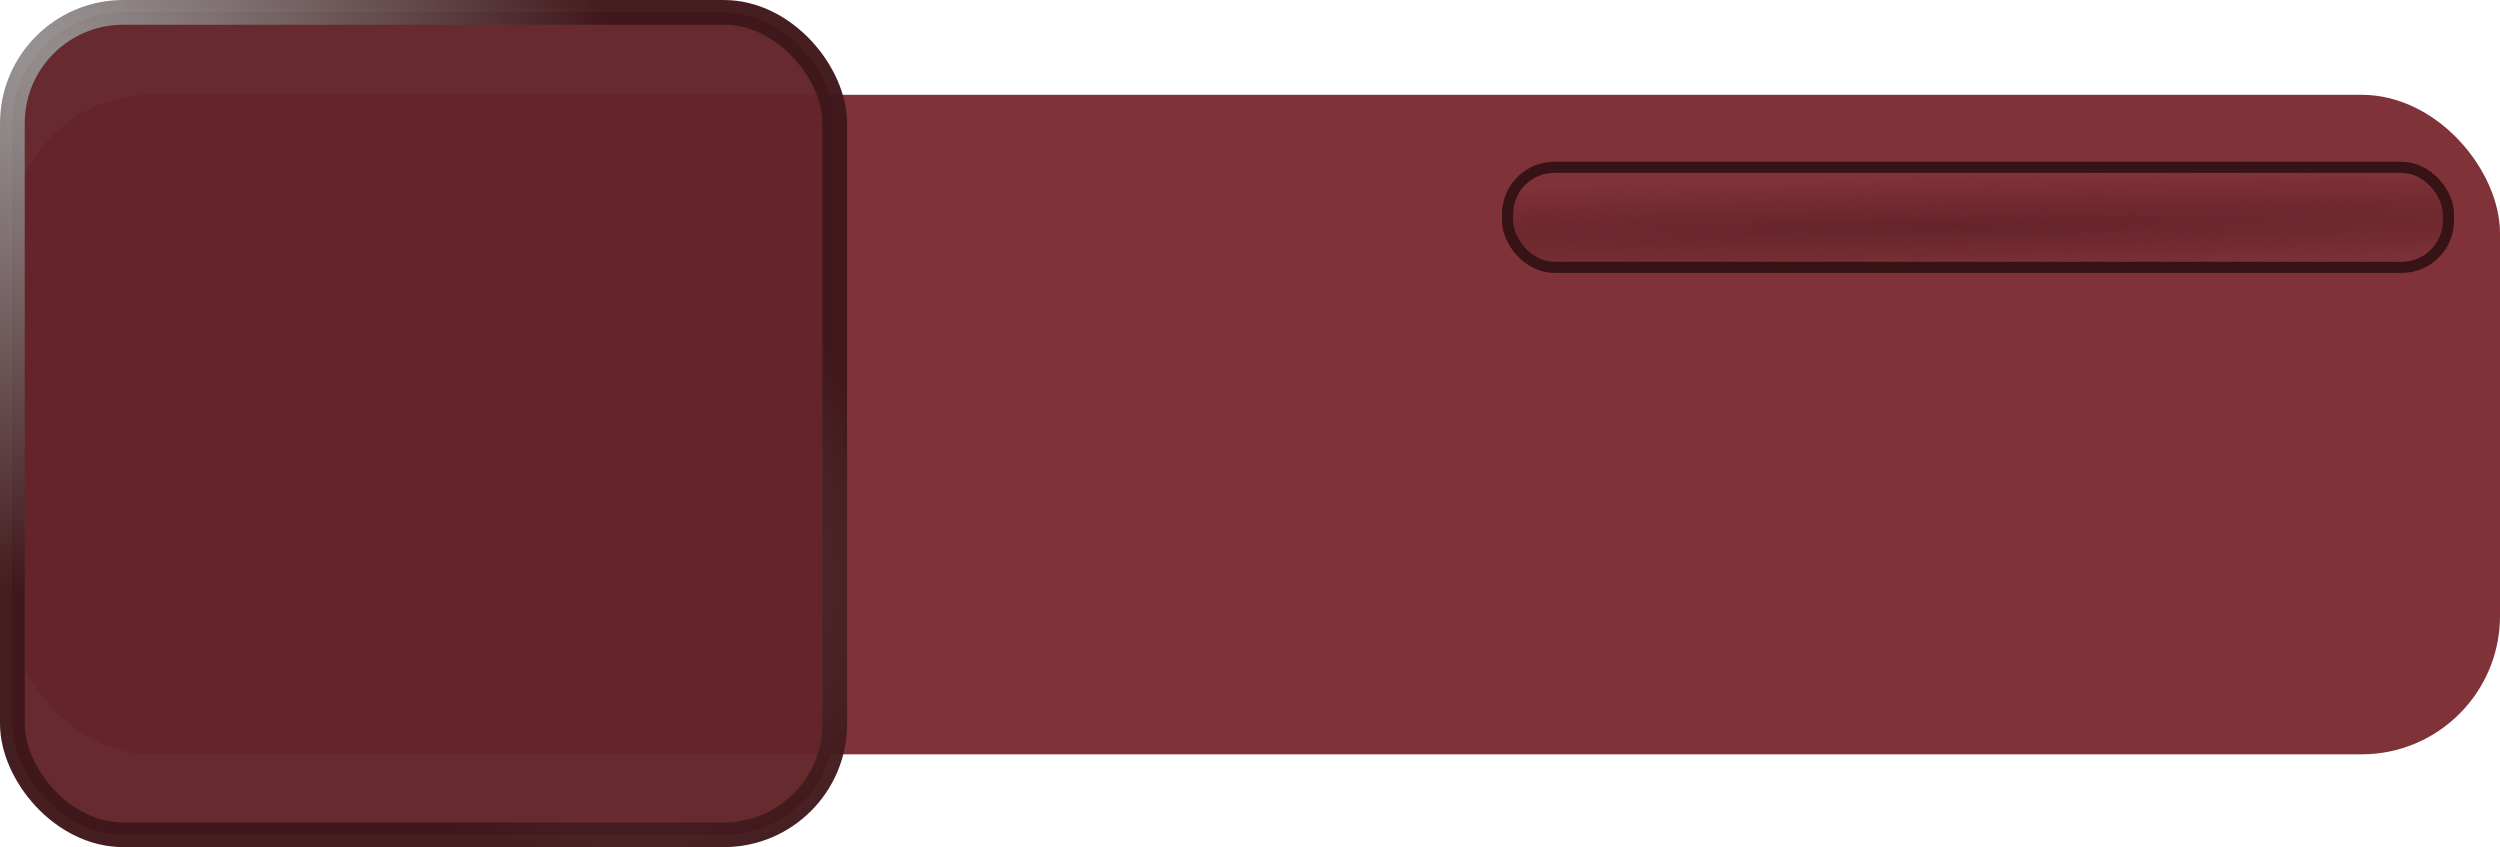 <?xml version="1.0" encoding="UTF-8" standalone="no"?>
<svg
   xmlns:osb="http://www.openswatchbook.org/uri/2009/osb"
   xmlns:dc="http://purl.org/dc/elements/1.1/"
   xmlns:cc="http://creativecommons.org/ns#"
   xmlns:rdf="http://www.w3.org/1999/02/22-rdf-syntax-ns#"
   xmlns:svg="http://www.w3.org/2000/svg"
   xmlns="http://www.w3.org/2000/svg"
   xmlns:xlink="http://www.w3.org/1999/xlink"
   xmlns:sodipodi="http://sodipodi.sourceforge.net/DTD/sodipodi-0.dtd"
   xmlns:inkscape="http://www.inkscape.org/namespaces/inkscape"
   sodipodi:docname="Item-AchieveMenu.svg"
   inkscape:version="1.0 (6e3e5246a0, 2020-05-07)"
   id="svg1047"
   version="1.1"
   viewBox="0 0 75.812 25.688"
   height="25.688mm"
   width="75.812mm">
  <defs
     id="defs1041">
    <linearGradient
       id="linearGradient1639"
       inkscape:collect="always">
      <stop
         id="stop1635"
         offset="0"
         style="stop-color:#c03440;stop-opacity:1" />
      <stop
         id="stop1637"
         offset="1"
         style="stop-color:#952930;stop-opacity:1" />
    </linearGradient>
    <linearGradient
       id="linearGradient1631"
       inkscape:collect="always">
      <stop
         id="stop1627"
         offset="0"
         style="stop-color:#d66972;stop-opacity:1" />
      <stop
         id="stop1629"
         offset="1"
         style="stop-color:#5b191e;stop-opacity:1" />
    </linearGradient>
    <linearGradient
       id="linearGradient3071"
       osb:paint="solid">
      <stop
         style="stop-color:#000000;stop-opacity:1;"
         offset="0"
         id="stop3069" />
    </linearGradient>
    <linearGradient
       id="linearGradient972"
       inkscape:collect="always">
      <stop
         id="stop968"
         offset="0"
         style="stop-color:#f0ff69;stop-opacity:1" />
      <stop
         id="stop970"
         offset="1"
         style="stop-color:#d3d900;stop-opacity:1" />
    </linearGradient>
    <radialGradient
       inkscape:collect="always"
       xlink:href="#linearGradient972"
       id="radialGradient966"
       cx="32.81"
       cy="131.256"
       fx="32.81"
       fy="131.256"
       r="7.852"
       gradientTransform="matrix(0.686,0.83,-0.572,0.473,85.37,42.022)"
       gradientUnits="userSpaceOnUse" />
    <clipPath
       id="clipPath956"
       clipPathUnits="userSpaceOnUse">
      <g
         transform="translate(-22.478,-47.624)"
         id="g962">
        <rect
           y="56.624"
           x="30.832"
           height="91.133"
           width="161.133"
           id="rect958"
           style="opacity:0.97;fill:none;stroke:url(#radialGradient964);stroke-width:2;stroke-linejoin:round;stroke-miterlimit:4;stroke-dasharray:none;stroke-opacity:1" />
        <rect
           style="opacity:0.97;fill:url(#radialGradient967);fill-opacity:1;stroke:#401313;stroke-width:0.653;stroke-linejoin:round;stroke-miterlimit:4;stroke-dasharray:none;stroke-opacity:1"
           id="rect960"
           width="159.147"
           height="89.147"
           x="31.825"
           y="57.617" />
      </g>
    </clipPath>
    <radialGradient
       r="81.566"
       fy="56.398"
       fx="38.75"
       cy="56.398"
       cx="38.75"
       gradientTransform="matrix(1.462,0.593,-0.215,0.529,-12.73,4.791)"
       gradientUnits="userSpaceOnUse"
       id="radialGradient964"
       xlink:href="#linearGradient1631"
       inkscape:collect="always" />
    <radialGradient
       r="79.9"
       fy="152.73"
       fx="159.247"
       cy="152.73"
       cx="159.247"
       gradientTransform="matrix(0.442,-0.723,1.497,0.915,-143.374,109.531)"
       gradientUnits="userSpaceOnUse"
       id="radialGradient967"
       xlink:href="#linearGradient1639"
       inkscape:collect="always" />
    <clipPath
       id="clipPath969"
       clipPathUnits="userSpaceOnUse">
      <g
         transform="translate(-22.478,-47.624)"
         id="g975">
        <rect
           y="56.624"
           x="30.832"
           height="91.133"
           width="161.133"
           id="rect971"
           style="opacity:0.97;fill:none;stroke:url(#radialGradient977);stroke-width:2;stroke-linejoin:round;stroke-miterlimit:4;stroke-dasharray:none;stroke-opacity:1" />
        <rect
           style="opacity:0.97;fill:url(#radialGradient979);fill-opacity:1;stroke:#401313;stroke-width:0.653;stroke-linejoin:round;stroke-miterlimit:4;stroke-dasharray:none;stroke-opacity:1"
           id="rect973"
           width="159.147"
           height="89.147"
           x="31.825"
           y="57.617" />
      </g>
    </clipPath>
    <radialGradient
       r="81.566"
       fy="56.398"
       fx="38.75"
       cy="56.398"
       cx="38.75"
       gradientTransform="matrix(1.462,0.593,-0.215,0.529,-12.73,4.791)"
       gradientUnits="userSpaceOnUse"
       id="radialGradient977"
       xlink:href="#linearGradient1631"
       inkscape:collect="always" />
    <radialGradient
       r="79.9"
       fy="152.73"
       fx="159.247"
       cy="152.73"
       cx="159.247"
       gradientTransform="matrix(0.442,-0.723,1.497,0.915,-143.374,109.531)"
       gradientUnits="userSpaceOnUse"
       id="radialGradient979"
       xlink:href="#linearGradient1639"
       inkscape:collect="always" />
    <clipPath
       id="clipPath1214"
       clipPathUnits="userSpaceOnUse">
      <g
         transform="translate(-100.915,-109.502)"
         id="g1220">
        <rect
           y="56.624"
           x="30.832"
           height="91.133"
           width="161.133"
           id="rect1216"
           style="opacity:0.97;fill:none;stroke:url(#radialGradient1222);stroke-width:2;stroke-linejoin:round;stroke-miterlimit:4;stroke-dasharray:none;stroke-opacity:1" />
        <rect
           style="opacity:0.97;fill:url(#radialGradient1224);fill-opacity:1;stroke:#401313;stroke-width:0.653;stroke-linejoin:round;stroke-miterlimit:4;stroke-dasharray:none;stroke-opacity:1"
           id="rect1218"
           width="159.147"
           height="89.147"
           x="31.825"
           y="57.617" />
      </g>
    </clipPath>
    <radialGradient
       r="81.566"
       fy="56.398"
       fx="38.75"
       cy="56.398"
       cx="38.75"
       gradientTransform="matrix(1.462,0.593,-0.215,0.529,-12.73,4.791)"
       gradientUnits="userSpaceOnUse"
       id="radialGradient1222"
       xlink:href="#linearGradient1631"
       inkscape:collect="always" />
    <radialGradient
       r="79.9"
       fy="152.73"
       fx="159.247"
       cy="152.73"
       cx="159.247"
       gradientTransform="matrix(0.442,-0.723,1.497,0.915,-143.374,109.531)"
       gradientUnits="userSpaceOnUse"
       id="radialGradient1224"
       xlink:href="#linearGradient1639"
       inkscape:collect="always" />
    <clipPath
       id="clipPath1226"
       clipPathUnits="userSpaceOnUse">
      <g
         transform="translate(-22.478,-109.502)"
         id="g1232">
        <rect
           y="56.624"
           x="30.832"
           height="91.133"
           width="161.133"
           id="rect1228"
           style="opacity:0.97;fill:none;stroke:url(#radialGradient1234);stroke-width:2;stroke-linejoin:round;stroke-miterlimit:4;stroke-dasharray:none;stroke-opacity:1" />
        <rect
           style="opacity:0.97;fill:url(#radialGradient1236);fill-opacity:1;stroke:#401313;stroke-width:0.653;stroke-linejoin:round;stroke-miterlimit:4;stroke-dasharray:none;stroke-opacity:1"
           id="rect1230"
           width="159.147"
           height="89.147"
           x="31.825"
           y="57.617" />
      </g>
    </clipPath>
    <radialGradient
       r="81.566"
       fy="56.398"
       fx="38.75"
       cy="56.398"
       cx="38.75"
       gradientTransform="matrix(1.462,0.593,-0.215,0.529,-12.73,4.791)"
       gradientUnits="userSpaceOnUse"
       id="radialGradient1234"
       xlink:href="#linearGradient1631"
       inkscape:collect="always" />
    <radialGradient
       r="79.9"
       fy="152.73"
       fx="159.247"
       cy="152.73"
       cx="159.247"
       gradientTransform="matrix(0.442,-0.723,1.497,0.915,-143.374,109.531)"
       gradientUnits="userSpaceOnUse"
       id="radialGradient1236"
       xlink:href="#linearGradient1639"
       inkscape:collect="always" />
    <radialGradient
       gradientTransform="matrix(1.378,1.258,-0.556,0.609,12.247,-2.567)"
       gradientUnits="userSpaceOnUse"
       r="15.58"
       fy="29.708"
       fx="15.549"
       cy="29.708"
       cx="15.549"
       id="radialGradient998-3"
       xlink:href="#linearGradient996"
       inkscape:collect="always" />
    <linearGradient
       inkscape:collect="always"
       id="linearGradient996">
      <stop
         style="stop-color:#a1a1a1;stop-opacity:1"
         offset="0"
         id="stop992" />
      <stop
         style="stop-color:#3f171a;stop-opacity:1"
         offset="1"
         id="stop994" />
    </linearGradient>
    <radialGradient
       gradientUnits="userSpaceOnUse"
       gradientTransform="matrix(1.834,-0.033,6.1529396e-4,0.073,-41.062,36.554)"
       r="20.78"
       fy="42.266"
       fx="61.819"
       cy="42.266"
       cx="61.819"
       id="radialGradient1008-6"
       xlink:href="#linearGradient1006"
       inkscape:collect="always" />
    <linearGradient
       inkscape:collect="always"
       id="linearGradient1006">
      <stop
         style="stop-color:#632429;stop-opacity:1;"
         offset="0"
         id="stop1002" />
      <stop
         style="stop-color:#632429;stop-opacity:0;"
         offset="1"
         id="stop1004" />
    </linearGradient>
  </defs>
  <sodipodi:namedview
     inkscape:window-maximized="1"
     inkscape:window-y="27"
     inkscape:window-x="0"
     inkscape:window-height="713"
     inkscape:window-width="1366"
     showgrid="false"
     inkscape:document-rotation="0"
     inkscape:current-layer="layer1"
     inkscape:document-units="mm"
     inkscape:cy="82.128001"
     inkscape:cx="229.31723"
     inkscape:zoom="0.7597864"
     inkscape:pageshadow="2"
     inkscape:pageopacity="0.0"
     borderopacity="1.0"
     bordercolor="#666666"
     pagecolor="#ffffff"
     id="base"
     fit-margin-top="0"
     fit-margin-left="0"
     fit-margin-right="0"
     fit-margin-bottom="0" />
  <g
     id="layer1"
     inkscape:groupmode="layer"
     inkscape:label="Layer 1"
     transform="translate(-20.215,-39.226)">
    <g
       id="g1013-1"
       transform="translate(7.236,8.484)">
      <rect
         style="opacity:0.97;fill:#7d2d34;fill-opacity:1;stroke:none;stroke-width:0.85;stroke-linejoin:round;stroke-miterlimit:4;stroke-dasharray:none;stroke-opacity:1"
         id="rect1683-8"
         width="75.437"
         height="20"
         x="13.354"
         y="33.617"
         ry="4.197" />
      <rect
         style="opacity:0.97;fill:#632429;fill-rule:evenodd;stroke:url(#radialGradient998-3);stroke-width:0.749;stroke-linejoin:round;stroke-opacity:1"
         id="rect990-7"
         width="24.939"
         height="24.939"
         x="13.354"
         y="31.117"
         ry="3.364" />
      <rect
         style="opacity:0.97;fill:url(#radialGradient1008-6);fill-opacity:1;fill-rule:evenodd;stroke:#351315;stroke-width:0.338;stroke-linejoin:round;stroke-miterlimit:4;stroke-dasharray:none;stroke-opacity:1"
         id="rect1000-9"
         width="28.532"
         height="3.034"
         x="58.696"
         y="35.816"
         ry="1.417" />
    </g>
  </g>
</svg>
